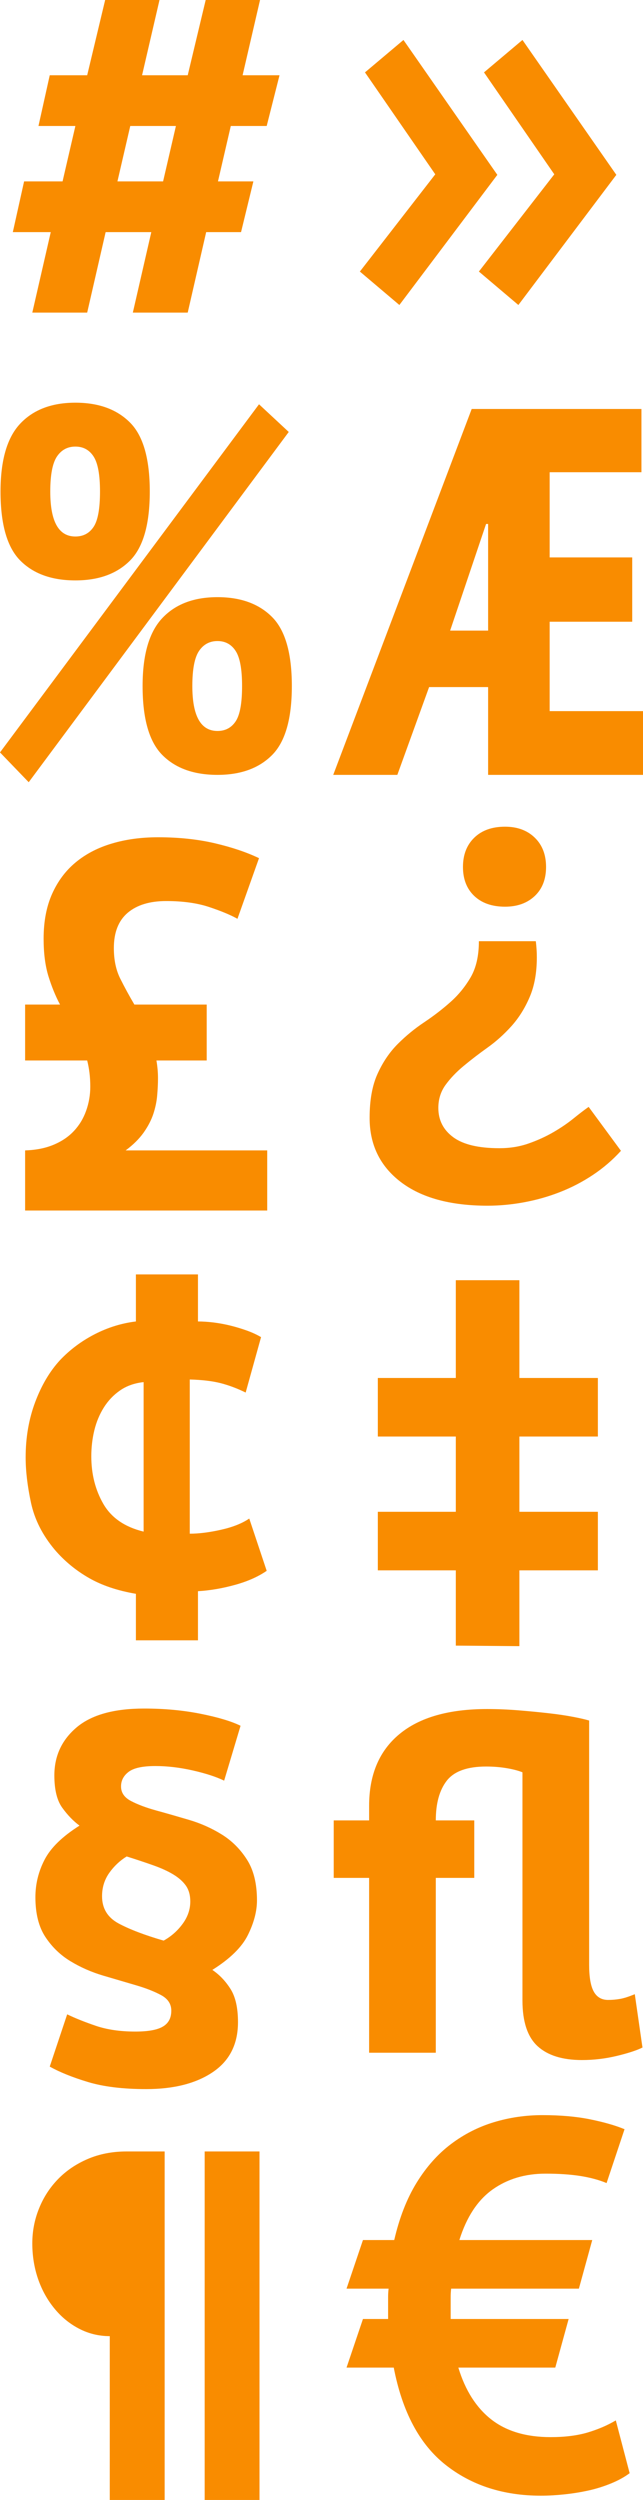 <?xml version="1.0" encoding="UTF-8"?>
<svg width="17px" height="66px" viewBox="0 0 17 66" version="1.1" xmlns="http://www.w3.org/2000/svg" xmlns:xlink="http://www.w3.org/1999/xlink">
    <!-- Generator: Sketch 56 (81588) - https://sketch.com -->
    <title>Shape</title>
    <desc>Created with Sketch.</desc>
    <g id="Assets" stroke="none" stroke-width="1" fill="none" fill-rule="evenodd">
        <g id="Icon-Animation-DataObfuscated" fill="#F98C00" fill-rule="nonzero">
            <path d="M6.861,56.799 L6.861,66 L5.411,66 L5.411,56.799 L6.861,56.799 Z M4.353,56.799 L4.353,66 L2.902,66 L2.902,61.675 C2.613,61.675 2.341,61.609 2.088,61.477 C1.835,61.345 1.616,61.165 1.431,60.936 C1.245,60.708 1.103,60.448 1.003,60.156 C0.904,59.864 0.854,59.553 0.854,59.225 C0.854,58.905 0.913,58.599 1.031,58.307 C1.148,58.014 1.315,57.756 1.532,57.532 C1.749,57.308 2.011,57.13 2.319,56.998 C2.626,56.866 2.97,56.799 3.349,56.799 L4.353,56.799 Z M14.342,55.84 C14.812,55.84 15.23,55.876 15.597,55.95 C15.963,56.024 16.268,56.111 16.512,56.212 L16.037,57.634 C15.838,57.551 15.608,57.489 15.346,57.447 C15.083,57.406 14.776,57.385 14.424,57.385 C13.881,57.385 13.413,57.526 13.02,57.806 C12.627,58.087 12.335,58.531 12.145,59.138 L15.658,59.138 L15.305,60.421 L11.928,60.421 C11.919,60.495 11.915,60.569 11.915,60.642 L11.915,61.222 L15.034,61.222 L14.681,62.505 L12.118,62.505 C12.299,63.103 12.588,63.559 12.986,63.872 C13.384,64.184 13.908,64.341 14.559,64.341 C14.939,64.341 15.267,64.299 15.542,64.217 C15.818,64.134 16.064,64.028 16.281,63.899 L16.647,65.293 C16.512,65.394 16.349,65.484 16.159,65.562 C15.969,65.64 15.771,65.703 15.563,65.749 C15.355,65.795 15.142,65.829 14.925,65.852 C14.708,65.875 14.5,65.887 14.302,65.887 C13.307,65.887 12.466,65.615 11.779,65.072 C11.092,64.529 10.636,63.674 10.41,62.505 L9.162,62.505 L9.596,61.222 L10.261,61.222 L10.261,60.642 C10.261,60.569 10.265,60.495 10.274,60.421 L9.162,60.421 L9.596,59.138 L10.423,59.138 C10.559,58.549 10.756,58.045 11.013,57.627 C11.271,57.208 11.574,56.868 11.922,56.605 C12.27,56.343 12.649,56.15 13.061,56.026 C13.472,55.902 13.899,55.84 14.342,55.84 Z M3.81,45.106 C4.344,45.106 4.841,45.152 5.302,45.244 C5.763,45.336 6.116,45.441 6.36,45.561 L5.926,47.01 C5.718,46.909 5.442,46.819 5.099,46.741 C4.755,46.663 4.425,46.624 4.109,46.624 C3.774,46.624 3.539,46.674 3.404,46.775 C3.268,46.877 3.2,47.006 3.2,47.162 C3.2,47.328 3.288,47.456 3.465,47.548 C3.641,47.64 3.862,47.723 4.129,47.797 C4.396,47.87 4.685,47.953 4.997,48.045 C5.309,48.137 5.598,48.266 5.865,48.432 C6.131,48.597 6.353,48.818 6.529,49.094 C6.706,49.37 6.794,49.729 6.794,50.17 C6.794,50.456 6.715,50.759 6.556,51.081 C6.398,51.403 6.084,51.712 5.614,52.006 C5.804,52.135 5.964,52.303 6.095,52.51 C6.226,52.717 6.292,53.009 6.292,53.386 C6.292,53.966 6.07,54.405 5.627,54.704 C5.185,55.003 4.597,55.153 3.865,55.153 C3.25,55.153 2.737,55.09 2.326,54.966 C1.914,54.842 1.578,54.706 1.315,54.559 L1.776,53.179 C1.984,53.28 2.237,53.381 2.536,53.483 C2.834,53.584 3.182,53.634 3.58,53.634 C3.914,53.634 4.156,53.591 4.305,53.503 C4.455,53.416 4.529,53.276 4.529,53.082 C4.529,52.908 4.441,52.772 4.265,52.675 C4.088,52.579 3.867,52.491 3.6,52.413 C3.334,52.335 3.044,52.25 2.732,52.158 C2.42,52.066 2.131,51.939 1.865,51.778 C1.598,51.617 1.376,51.403 1.2,51.137 C1.024,50.87 0.936,50.52 0.936,50.088 C0.936,49.738 1.017,49.407 1.18,49.094 C1.342,48.781 1.65,48.482 2.102,48.197 C1.939,48.077 1.788,47.921 1.648,47.728 C1.507,47.535 1.437,47.249 1.437,46.872 C1.437,46.357 1.634,45.934 2.027,45.602 C2.421,45.271 3.015,45.106 3.81,45.106 Z M12.878,45.119 C13.158,45.119 13.438,45.131 13.718,45.154 C13.999,45.177 14.261,45.202 14.505,45.23 C14.749,45.257 14.966,45.29 15.156,45.326 C15.346,45.363 15.486,45.395 15.576,45.423 L15.576,51.874 C15.576,52.196 15.617,52.431 15.698,52.578 C15.78,52.725 15.906,52.799 16.078,52.799 C16.186,52.799 16.293,52.79 16.397,52.771 C16.501,52.753 16.629,52.711 16.783,52.647 L16.986,54.055 C16.842,54.128 16.618,54.202 16.315,54.275 C16.012,54.349 15.703,54.386 15.386,54.386 C14.871,54.386 14.48,54.264 14.213,54.02 C13.947,53.776 13.813,53.374 13.813,52.813 L13.813,46.789 C13.696,46.743 13.553,46.706 13.386,46.679 C13.219,46.651 13.04,46.637 12.851,46.637 C12.353,46.637 12.008,46.762 11.813,47.01 C11.619,47.259 11.522,47.608 11.522,48.059 L12.539,48.059 L12.539,49.577 L11.522,49.577 L11.522,54.193 L9.759,54.193 L9.759,49.577 L8.823,49.577 L8.823,48.059 L9.759,48.059 L9.759,47.673 C9.759,46.854 10.026,46.223 10.559,45.782 C11.092,45.34 11.865,45.119 12.878,45.119 Z M3.349,49.011 C3.169,49.122 3.015,49.267 2.888,49.446 C2.762,49.625 2.698,49.83 2.698,50.06 C2.698,50.382 2.843,50.621 3.132,50.778 C3.422,50.934 3.819,51.086 4.326,51.233 C4.525,51.123 4.692,50.976 4.827,50.792 C4.963,50.608 5.031,50.41 5.031,50.198 C5.031,50.032 4.992,49.894 4.916,49.784 C4.839,49.674 4.728,49.575 4.583,49.487 C4.439,49.4 4.262,49.319 4.055,49.246 C3.847,49.172 3.612,49.094 3.349,49.011 Z M13.732,33.798 L13.732,36.379 L15.807,36.379 L15.807,37.925 L13.732,37.925 L13.732,39.912 L15.807,39.912 L15.807,41.458 L13.732,41.458 L13.732,43.459 L12.051,43.445 L12.051,41.458 L9.989,41.458 L9.989,39.912 L12.051,39.912 L12.051,37.925 L9.989,37.925 L9.989,36.379 L12.051,36.379 L12.051,33.798 L13.732,33.798 Z M5.234,33.645 L5.234,34.887 C5.361,34.887 5.499,34.896 5.648,34.914 C5.797,34.933 5.946,34.96 6.095,34.997 C6.244,35.034 6.389,35.078 6.529,35.128 C6.669,35.179 6.794,35.236 6.902,35.301 L6.495,36.764 C6.269,36.653 6.048,36.571 5.831,36.515 C5.614,36.46 5.343,36.428 5.017,36.419 L5.017,40.49 C5.261,40.49 5.537,40.455 5.844,40.386 C6.152,40.317 6.4,40.219 6.59,40.09 L7.051,41.47 C6.825,41.626 6.545,41.75 6.211,41.842 C5.876,41.934 5.551,41.99 5.234,42.008 L5.234,43.305 L3.593,43.305 L3.593,42.077 C3.105,41.994 2.689,41.854 2.346,41.656 C2.002,41.458 1.704,41.212 1.451,40.918 C1.125,40.531 0.915,40.117 0.82,39.676 C0.725,39.234 0.678,38.834 0.678,38.475 C0.678,37.951 0.762,37.465 0.929,37.019 C1.096,36.573 1.315,36.203 1.587,35.908 C1.849,35.632 2.154,35.404 2.502,35.225 C2.85,35.046 3.214,34.933 3.593,34.887 L3.593,33.645 L5.234,33.645 Z M3.797,36.488 C3.553,36.515 3.345,36.589 3.173,36.709 C3.001,36.828 2.859,36.978 2.746,37.157 C2.633,37.337 2.549,37.537 2.495,37.757 C2.441,37.978 2.414,38.208 2.414,38.447 C2.414,38.917 2.52,39.335 2.732,39.703 C2.945,40.071 3.3,40.315 3.797,40.435 L3.797,36.488 Z M4.177,22.104 C4.728,22.104 5.23,22.157 5.682,22.263 C6.134,22.369 6.522,22.5 6.848,22.656 L6.278,24.257 C6.098,24.156 5.849,24.052 5.533,23.947 C5.216,23.841 4.836,23.788 4.394,23.788 C3.96,23.788 3.621,23.891 3.376,24.098 C3.132,24.306 3.01,24.616 3.01,25.03 C3.01,25.343 3.067,25.612 3.18,25.837 C3.293,26.063 3.417,26.291 3.553,26.521 L5.465,26.521 L5.465,27.997 L4.136,27.997 C4.163,28.154 4.177,28.31 4.177,28.466 C4.177,28.604 4.17,28.754 4.156,28.915 C4.143,29.076 4.109,29.239 4.055,29.405 C4,29.571 3.914,29.736 3.797,29.902 C3.679,30.067 3.521,30.224 3.322,30.371 L7.065,30.371 L7.065,31.958 L0.664,31.958 L0.664,30.371 C0.954,30.362 1.207,30.311 1.424,30.219 C1.641,30.127 1.819,30.005 1.959,29.853 C2.1,29.702 2.206,29.525 2.278,29.322 C2.35,29.12 2.387,28.908 2.387,28.687 C2.387,28.439 2.359,28.209 2.305,27.997 L0.664,27.997 L0.664,26.521 L1.587,26.521 C1.469,26.3 1.367,26.051 1.281,25.775 C1.196,25.499 1.153,25.168 1.153,24.782 C1.153,24.331 1.227,23.937 1.376,23.602 C1.526,23.266 1.733,22.988 2,22.767 C2.267,22.546 2.585,22.38 2.956,22.27 C3.327,22.159 3.734,22.104 4.177,22.104 Z M14.166,24.848 C14.175,24.921 14.182,24.992 14.186,25.061 C14.191,25.13 14.193,25.202 14.193,25.275 C14.193,25.68 14.13,26.03 14.003,26.324 C13.877,26.619 13.716,26.874 13.522,27.09 C13.327,27.306 13.117,27.495 12.891,27.656 C12.665,27.817 12.455,27.978 12.261,28.139 C12.066,28.3 11.906,28.468 11.779,28.643 C11.653,28.818 11.589,29.02 11.589,29.25 C11.589,29.572 11.721,29.83 11.983,30.023 C12.245,30.216 12.652,30.313 13.203,30.313 C13.483,30.313 13.741,30.271 13.976,30.188 C14.211,30.106 14.428,30.007 14.627,29.892 C14.826,29.777 15.002,29.657 15.156,29.533 C15.309,29.409 15.445,29.305 15.563,29.222 L16.417,30.382 C16.2,30.621 15.954,30.833 15.678,31.017 C15.402,31.201 15.111,31.352 14.803,31.472 C14.496,31.592 14.179,31.681 13.854,31.741 C13.529,31.801 13.208,31.831 12.891,31.831 C11.906,31.831 11.14,31.621 10.593,31.203 C10.046,30.784 9.772,30.221 9.772,29.512 C9.772,29.043 9.842,28.654 9.983,28.346 C10.123,28.038 10.301,27.776 10.518,27.559 C10.735,27.343 10.968,27.152 11.217,26.987 C11.465,26.821 11.696,26.644 11.908,26.455 C12.121,26.267 12.299,26.048 12.444,25.8 C12.588,25.551 12.661,25.234 12.661,24.848 L14.166,24.848 Z M13.352,21.825 C13.678,21.825 13.94,21.922 14.139,22.115 C14.338,22.308 14.437,22.566 14.437,22.888 C14.437,23.21 14.338,23.465 14.139,23.654 C13.94,23.842 13.678,23.937 13.352,23.937 C13.009,23.937 12.738,23.842 12.539,23.654 C12.34,23.465 12.24,23.21 12.24,22.888 C12.24,22.566 12.34,22.308 12.539,22.115 C12.738,21.922 13.009,21.825 13.352,21.825 Z M6.848,10.673 L7.634,11.404 L0.759,20.651 L0,19.864 L6.848,10.673 Z M16.959,10.797 L16.959,12.467 L14.532,12.467 L14.532,14.716 L16.715,14.716 L16.715,16.414 L14.532,16.414 L14.532,18.774 L17,18.774 L17,20.457 L12.905,20.457 L12.905,18.139 L11.345,18.139 L10.505,20.457 L8.81,20.457 L12.471,10.797 L16.959,10.797 Z M5.75,15.765 C6.364,15.765 6.846,15.94 7.194,16.29 C7.542,16.639 7.716,17.246 7.716,18.111 C7.716,18.976 7.542,19.583 7.194,19.933 C6.846,20.283 6.364,20.457 5.75,20.457 C5.126,20.457 4.64,20.283 4.292,19.933 C3.944,19.583 3.77,18.976 3.77,18.111 C3.77,17.283 3.944,16.685 4.292,16.317 C4.64,15.949 5.126,15.765 5.75,15.765 Z M5.75,16.924 C5.542,16.924 5.379,17.012 5.261,17.187 C5.144,17.361 5.085,17.67 5.085,18.111 C5.085,18.902 5.307,19.298 5.75,19.298 C5.957,19.298 6.118,19.213 6.231,19.043 C6.344,18.873 6.4,18.562 6.4,18.111 C6.4,17.67 6.344,17.361 6.231,17.187 C6.118,17.012 5.957,16.924 5.75,16.924 Z M12.905,13.833 L12.851,13.833 L11.901,16.648 L12.905,16.648 L12.905,13.833 Z M1.993,10.631 C2.608,10.631 3.089,10.806 3.438,11.156 C3.786,11.505 3.96,12.112 3.96,12.977 C3.96,13.842 3.786,14.449 3.438,14.799 C3.089,15.149 2.608,15.323 1.993,15.323 C1.37,15.323 0.884,15.149 0.536,14.799 C0.188,14.449 0.014,13.842 0.014,12.977 C0.014,12.149 0.188,11.551 0.536,11.183 C0.884,10.815 1.37,10.631 1.993,10.631 Z M1.993,11.79 C1.785,11.79 1.623,11.878 1.505,12.053 C1.388,12.228 1.329,12.536 1.329,12.977 C1.329,13.769 1.55,14.164 1.993,14.164 C2.201,14.164 2.362,14.079 2.475,13.909 C2.588,13.739 2.644,13.428 2.644,12.977 C2.644,12.536 2.588,12.228 2.475,12.053 C2.362,11.878 2.201,11.79 1.993,11.79 Z M4.217,0 L3.756,1.987 L4.963,1.987 L5.438,0 L6.875,0 L6.414,1.987 L7.39,1.987 L7.051,3.326 L6.102,3.326 L5.763,4.789 L6.699,4.789 L6.373,6.128 L5.451,6.128 L4.963,8.253 L3.512,8.253 L4,6.128 L2.793,6.128 L2.305,8.253 L0.854,8.253 L1.342,6.128 L0.339,6.128 L0.637,4.789 L1.654,4.789 L1.993,3.326 L1.017,3.326 L1.315,1.987 L2.305,1.987 L2.78,0 L4.217,0 Z M13.813,1.055 L16.295,4.616 L13.705,8.052 L12.661,7.169 L14.654,4.602 L12.796,1.911 L13.813,1.055 Z M10.667,1.055 L13.149,4.616 L10.559,8.052 L9.515,7.169 L11.508,4.602 L9.65,1.911 L10.667,1.055 Z M4.651,3.326 L3.444,3.326 L3.105,4.789 L4.312,4.789 L4.651,3.326 Z" id="Shape"></path>
        </g>
    </g>
</svg>